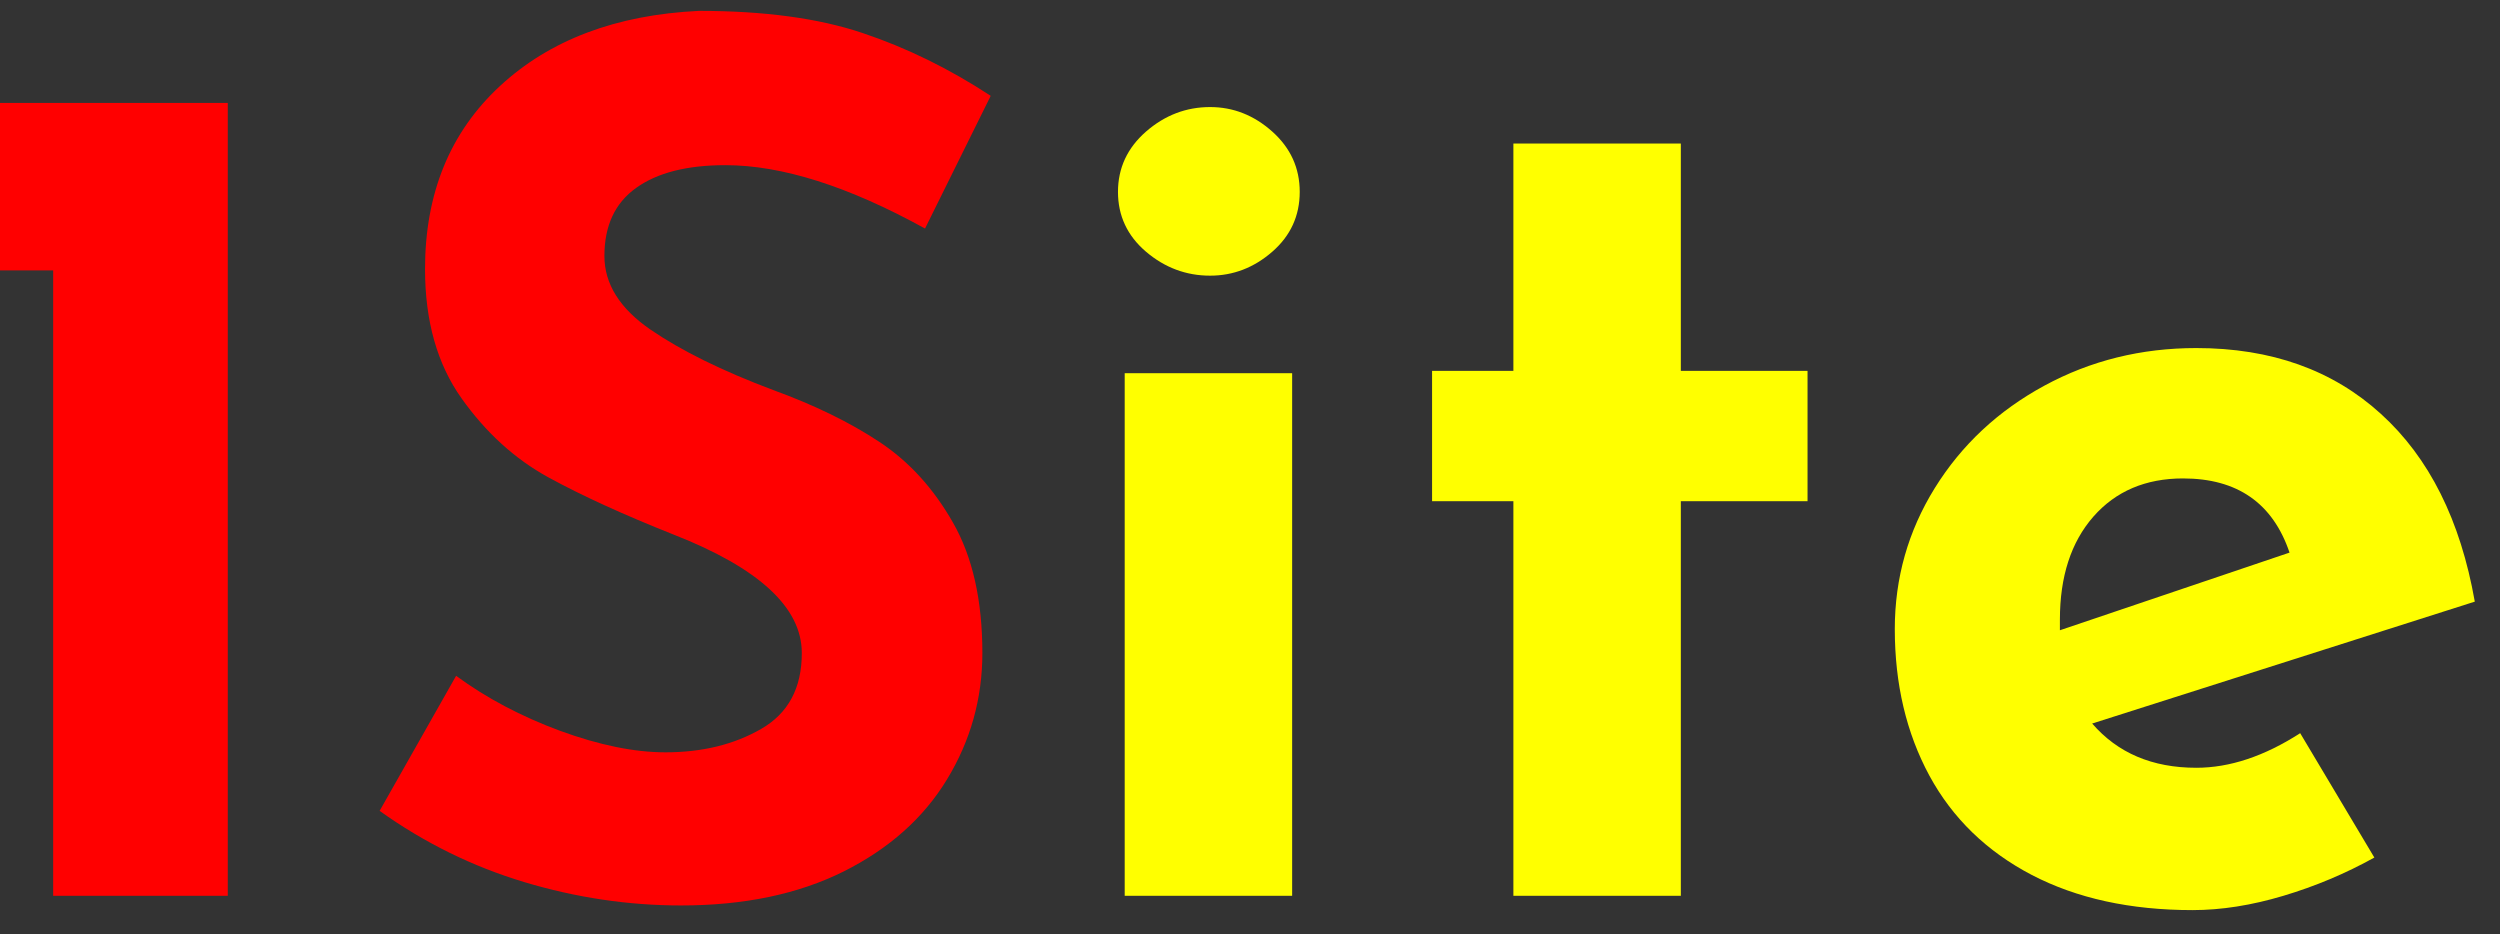 <?xml version="1.0" standalone="yes"?>

<svg version="1.1" viewBox="0.0 0.0 267.58 100.0" fill="none" stroke="none" stroke-linecap="square" stroke-miterlimit="10" xmlns="http://www.w3.org/2000/svg" xmlns:xlink="http://www.w3.org/1999/xlink"><rect x="0.0" y="0.0" width="267.58" height="100.0" fill="#333333" stroke="none"/><clipPath id="p.0"><path d="m0 0l267.58 0l0 100.0l-267.58 0l0 -100.0z" clip-rule="nonzero"></path></clipPath><g clip-path="url(#p.0)"><path fill="#000000" fill-opacity="0.0" d="m0 0l267.58 0l0 100.0l-267.58 0z" fill-rule="evenodd"></path><path fill="#000000" fill-opacity="0.0" d="m-16.496 0l305.512 0l0 100.0l-305.512 0z" fill-rule="evenodd"></path><path fill="#ff0000" d="m24.379 11.021l0 84.859l-18.688 0l0 -66.938l-6.781 0l0 -17.922l25.469 0zm74.626 13.438q-12.297 -6.781 -21.375 -6.781q-6.156 0 -9.547 2.438q-3.391 2.422 -3.391 7.281q0 4.484 4.922 7.875q4.938 3.391 13.125 6.469q6.656 2.422 11.391 5.562q4.75 3.141 7.875 8.641q3.141 5.5 3.141 13.953q0 7.297 -3.781 13.516q-3.766 6.203 -11.062 9.859q-7.297 3.641 -17.406 3.641q-8.453 0 -16.781 -2.5q-8.312 -2.5 -15.484 -7.625l8.188 -14.453q4.875 3.578 11.141 5.891q6.281 2.297 11.266 2.297q5.891 0 10.234 -2.5q4.359 -2.5 4.359 -8.125q0 -7.297 -13.703 -12.672q-8.062 -3.203 -13.437 -6.141q-5.375 -2.953 -9.281 -8.453q-3.906 -5.5 -3.906 -13.828q0 -12.156 8.0 -19.578q8.0 -7.422 21.312 -8.062q10.5 0 17.531 2.375q7.047 2.359 13.703 6.719l-7.031 14.203z" fill-rule="nonzero"></path><path fill="#ffff00" d="m138.301 39.942l0 55.938l-17.922 0l0 -55.938l17.922 0zm-18.641 -19.406q0 -3.828 3.0 -6.453q3.016 -2.625 6.859 -2.625q3.719 0 6.656 2.625q2.938 2.625 2.938 6.453q0 3.844 -2.938 6.406q-2.938 2.562 -6.656 2.562q-3.844 0 -6.859 -2.562q-3.0 -2.562 -3.0 -6.406zm60.243 -5.172l0 24.328l13.562 0l0 13.953l-13.562 0l0 42.234l-17.922 0l0 -42.234l-8.703 0l0 -13.953l8.703 0l0 -24.328l17.922 0zm55.166 66.812q5.375 0 11.125 -3.703l7.938 13.312q-4.609 2.562 -9.734 4.094q-5.109 1.531 -9.719 1.531q-9.984 0 -17.219 -3.766q-7.234 -3.781 -10.953 -10.625q-3.703 -6.859 -3.703 -15.688q0 -8.188 4.281 -15.094q4.297 -6.922 11.719 -10.953q7.422 -4.031 16.266 -4.031q12.031 0 19.766 7.047q7.75 7.031 10.047 20.094l-40.953 13.047q4.094 4.734 11.141 4.734zm-1.406 -30.969q-6.016 0 -9.609 4.094q-3.578 4.094 -3.578 11.016l0 1.141l24.578 -8.312q-2.688 -7.938 -11.391 -7.938z" fill-rule="nonzero"></path></g></svg>


